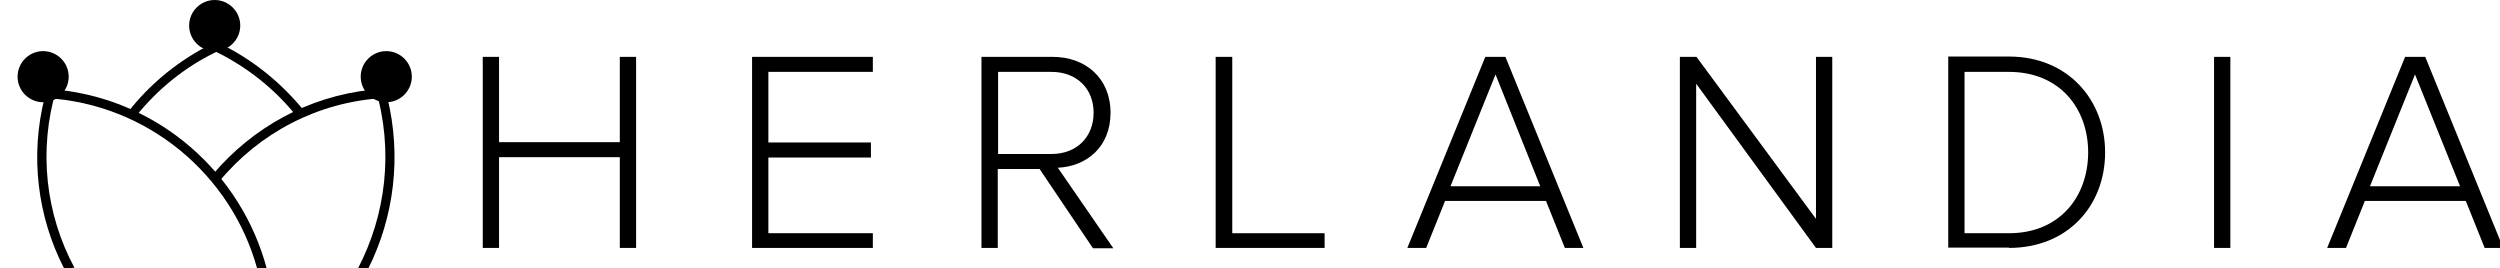 <?xml version="1.0" encoding="utf-8"?>
<!-- Generator: Adobe Illustrator 19.0.0, SVG Export Plug-In . SVG Version: 6.00 Build 0)  -->
<svg version="1.1" id="Layer_1" xmlns="http://www.w3.org/2000/svg"  x="0px" y="0px"
	 viewBox="0 0 782.5 83.9" style="enable-background:new 0 0 782.5 83.9;" xml:space="preserve">
<g id="Brand">
	<g id="Logo">
		<path d="M92.6,36.1C86,27.9,77.5,21.1,67.8,16.3c-1.1-0.5-2.2-1.1-3.4-1.5c2.4-1.1,1.3-0.7,3.3-1.7
			c1.1,0.5,2.3,1.1,3.4,1.7c9.3,4.9,17.5,11.8,24.1,19.9C94.2,35.3,94,35.6,92.6,36.1z"/>
		<path d="M42.6,36.3c6.7-8.3,15.1-15.2,24.8-19.9c1.1-0.5,2.2-1.1,3.4-1.6c-2.4-1.1-1.3-0.7-3.3-1.7
			c-1.1,0.5-2.2,1.1-3.3,1.7c-9.3,5-17.5,11.8-24,20.1C41,35.5,41.3,35.7,42.6,36.3z"/>
		<path d="M83.5,84.1c-8-30-33.7-52.7-65.3-56c-1-0.1-2-0.2-2.9-0.3c-0.4,1.2-0.5,1.5-0.8,2.9
			c31.6,1.8,57.9,23.9,66,53.4C82.2,84.1,82.1,84.1,83.5,84.1z"/>
		<path d="M66.7,54.5C79,40,96.4,30.2,116.2,28.1c1-0.1,1.9-0.2,2.9-0.3c0.4,1.2,0.5,1.5,0.8,2.9
			c-20.5,1.2-38.8,11-51.2,26C67.9,55.6,67.7,56,66.7,54.5z"/>
		<path d="M20,83.9c-8.2-16-10.7-35-6-53.5c0.2-1,0.5-1.9,0.8-2.9c1.3,0,1.6,0,2.9,0.2c-5.8,19.3-3.4,39.4,5.6,56.1
			C21.8,83.9,21.4,84,20,83.9z"/>
		<path d="M115.2,84.2c8.1-16.1,10.6-35.2,6-53.8c-0.2-1-0.5-1.9-0.8-2.9c-1.3,0-1.6,0-2.9,0.2
			c5.8,19.4,3.3,39.6-5.5,56.4C113.5,84.2,113.9,84.3,115.2,84.2z"/>
		<path d="M13.5,16c4.4,0,8,3.6,8,8c0,4.4-3.6,8-8,8c-4.4,0-8-3.6-8-8C5.5,19.6,9.1,16,13.5,16z"/>
		<path d="M120.9,16c4.4,0,8,3.6,8,8c0,4.4-3.6,8-8,8c-4.4,0-8-3.6-8-8C112.9,19.6,116.5,16,120.9,16z"/>
		<path d="M67.2,0c4.4,0,8,3.6,8,8s-3.6,8-8,8c-4.4,0-8-3.6-8-8S62.8,0,67.2,0z"/>
	</g>
	<g id="Herlandia">
		<path d="M199.1,77.6V17.8H194v26.7h-37.8V17.8h-5.1v59.8h5.1V49.2H194v28.4H199.1z"/>
		<path d="M273.2,77.6V73h-32.7V49.3h32.1v-4.7h-32.1V22.5h32.7v-4.7h-37.8v59.8H273.2z"/>
		<path d="M348.4,77.6l-17.3-25.1c8.9-0.4,16.5-6.4,16.5-17.2c0-10.9-7.9-17.5-18.1-17.5h-22.3v59.8h5.1V52.9h13.1
			l16.7,24.8H348.4z M329.1,48.2h-16.7V22.5h16.7c8,0,13.2,5.3,13.2,12.8S337.1,48.2,329.1,48.2z"/>
		<path d="M414.6,77.6V73h-28.9V17.8h-5.2v59.8H414.6z"/>
		<path d="M495.6,77.6l-24.4-59.8h-6.3l-24.4,59.8h5.9l5.9-14.7h31.6l5.9,14.7H495.6z M482.1,58.3H454l14.1-35
			L482.1,58.3z"/>
		<path d="M573.5,77.6V17.8h-5.1v50.7L531,17.8h-5.2v59.8h5.1V26.2l37.5,51.4H573.5z"/>
		<path d="M628.8,77.6c18.5,0,30.1-13.3,30.1-29.9c0-16.4-11.6-30-30.1-30h-19v59.8H628.8z M628.8,73h-13.9V22.5h13.9
			c15.8,0,24.8,11.3,24.8,25.3C653.5,61.8,644.5,73,628.8,73z"/>
		<path d="M698.1,77.6V17.8H693v59.8H698.1z"/>
		<path d="M783.5,77.6l-24.4-59.8h-6.3l-24.4,59.8h5.9l5.9-14.7h31.6l5.9,14.7H783.5z M770,58.3h-28.2l14.1-35L770,58.3
			z"/>
	</g>
</g>
</svg>
